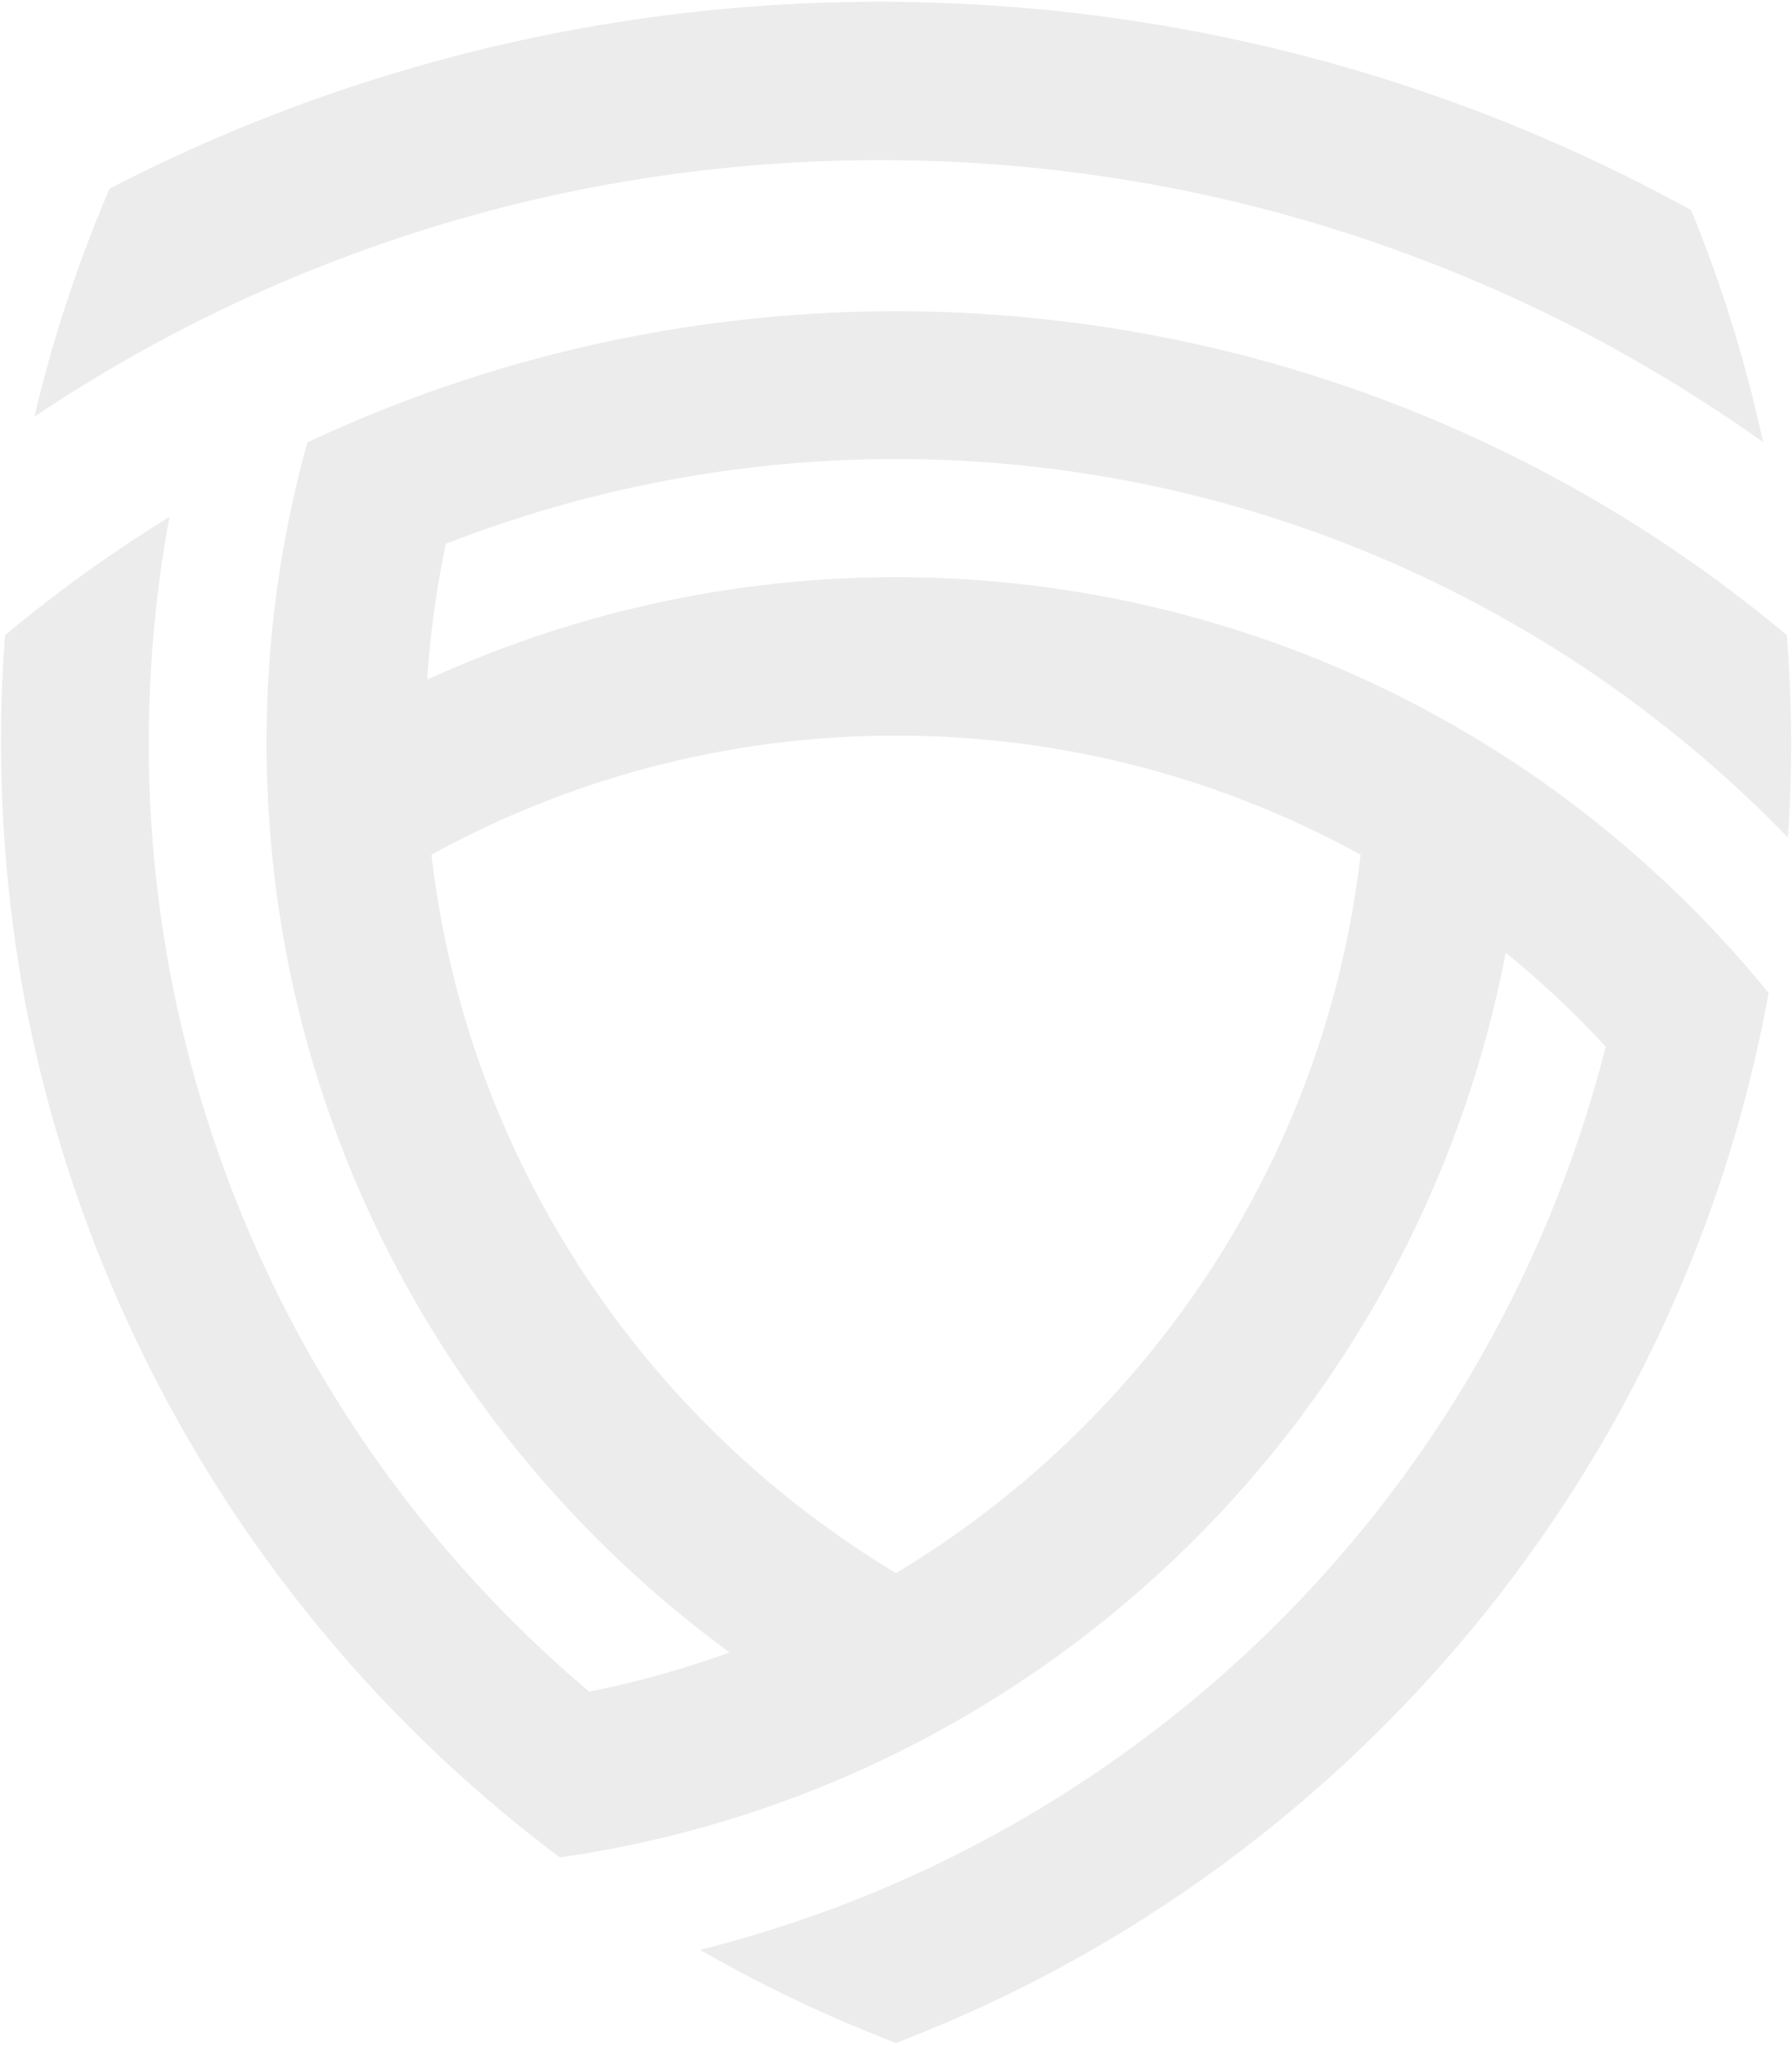 <svg id="Layer_1" data-name="Layer 1" xmlns="http://www.w3.org/2000/svg" viewBox="0 0 512 584"><defs><style>.cls-1{opacity:0.17;}.cls-2{fill:#909090;}</style></defs><title>fortis-shield-bg-overlay</title><g class="cls-1"><path class="cls-2" d="M510.52,181.42a395.66,395.66,0,0,0-86.34-55.08,396.38,396.38,0,0,0-336.35,0,320.76,320.76,0,0,0-10,52.87c-1.09,10.86-1.68,21.87-1.68,33,0,2.55,0,5.09.11,7.68a323.62,323.62,0,0,0,5.5,52.2c15.46,81.7,62,152.54,126.7,199.87h0a277.28,277.28,0,0,1-40.1,11.2A354.44,354.44,0,0,1,44,244.86c-1-10.75-1.5-21.64-1.5-32.61,0-3.26.07-6.44,0.15-9.62a354.21,354.21,0,0,1,5.77-55,402.33,402.33,0,0,0-47,33.81C0.66,191.58.29,201.87,0.29,212.24c0,9.06.3,18,.94,27a402.25,402.25,0,0,0,5.47,44.37,399.22,399.22,0,0,0,153.25,246.9,318.92,318.92,0,0,0,96-29.69A322.82,322.82,0,0,0,430.21,272.12a276.3,276.3,0,0,1,28.57,26.81,355.86,355.86,0,0,1-115.1,184.26A359.86,359.86,0,0,1,296,517.26a355.93,355.93,0,0,1-96,39.65A398.77,398.77,0,0,0,256,583.5a397.23,397.23,0,0,0,56-26.58,399.88,399.88,0,0,0,87.77-68.45,397.87,397.87,0,0,0,90.76-148,395,395,0,0,0,14.79-56.88,326.28,326.28,0,0,0-69.53-63.69A326,326,0,0,0,390,194.13a321.13,321.13,0,0,0-267.94,0v0a276.28,276.28,0,0,1,5.32-38.79,353.8,353.8,0,0,1,306.81,23.89,342.18,342.18,0,0,1,35.23,23.4,355.51,355.51,0,0,1,41.41,36.58c0.6-8.91.94-17.9,0.94-27Q511.71,196.68,510.52,181.42ZM256,210.12a274.55,274.55,0,0,1,132.74,34h0c-10.07,87.09-60.81,162-132.73,205.18h0c-71.89-43.17-122.66-118.05-132.73-205.18h0A274.66,274.66,0,0,1,256,210.12Z"/><path class="cls-2" d="M100.95,72.54A429.3,429.3,0,0,1,163.7,54.61a438.49,438.49,0,0,1,177,.3,429.47,429.47,0,0,1,62.72,18.16,434.66,434.66,0,0,1,47.52,21,442.51,442.51,0,0,1,52.79,32.2A391.8,391.8,0,0,0,483.17,60,483.85,483.85,0,0,0,422.25,31.8,478.22,478.22,0,0,0,293.37,2.33C279.59,1.14,265.59.5,251.47,0.5q-20.39,0-40.4,1.68a478.8,478.8,0,0,0-73.76,12q-23.08,5.67-45.23,13.44A473.54,473.54,0,0,0,31.3,53.89,392.35,392.35,0,0,0,9.85,119,433.86,433.86,0,0,1,62.91,88.64Q81.5,79.71,100.95,72.54Z"/></g></svg>